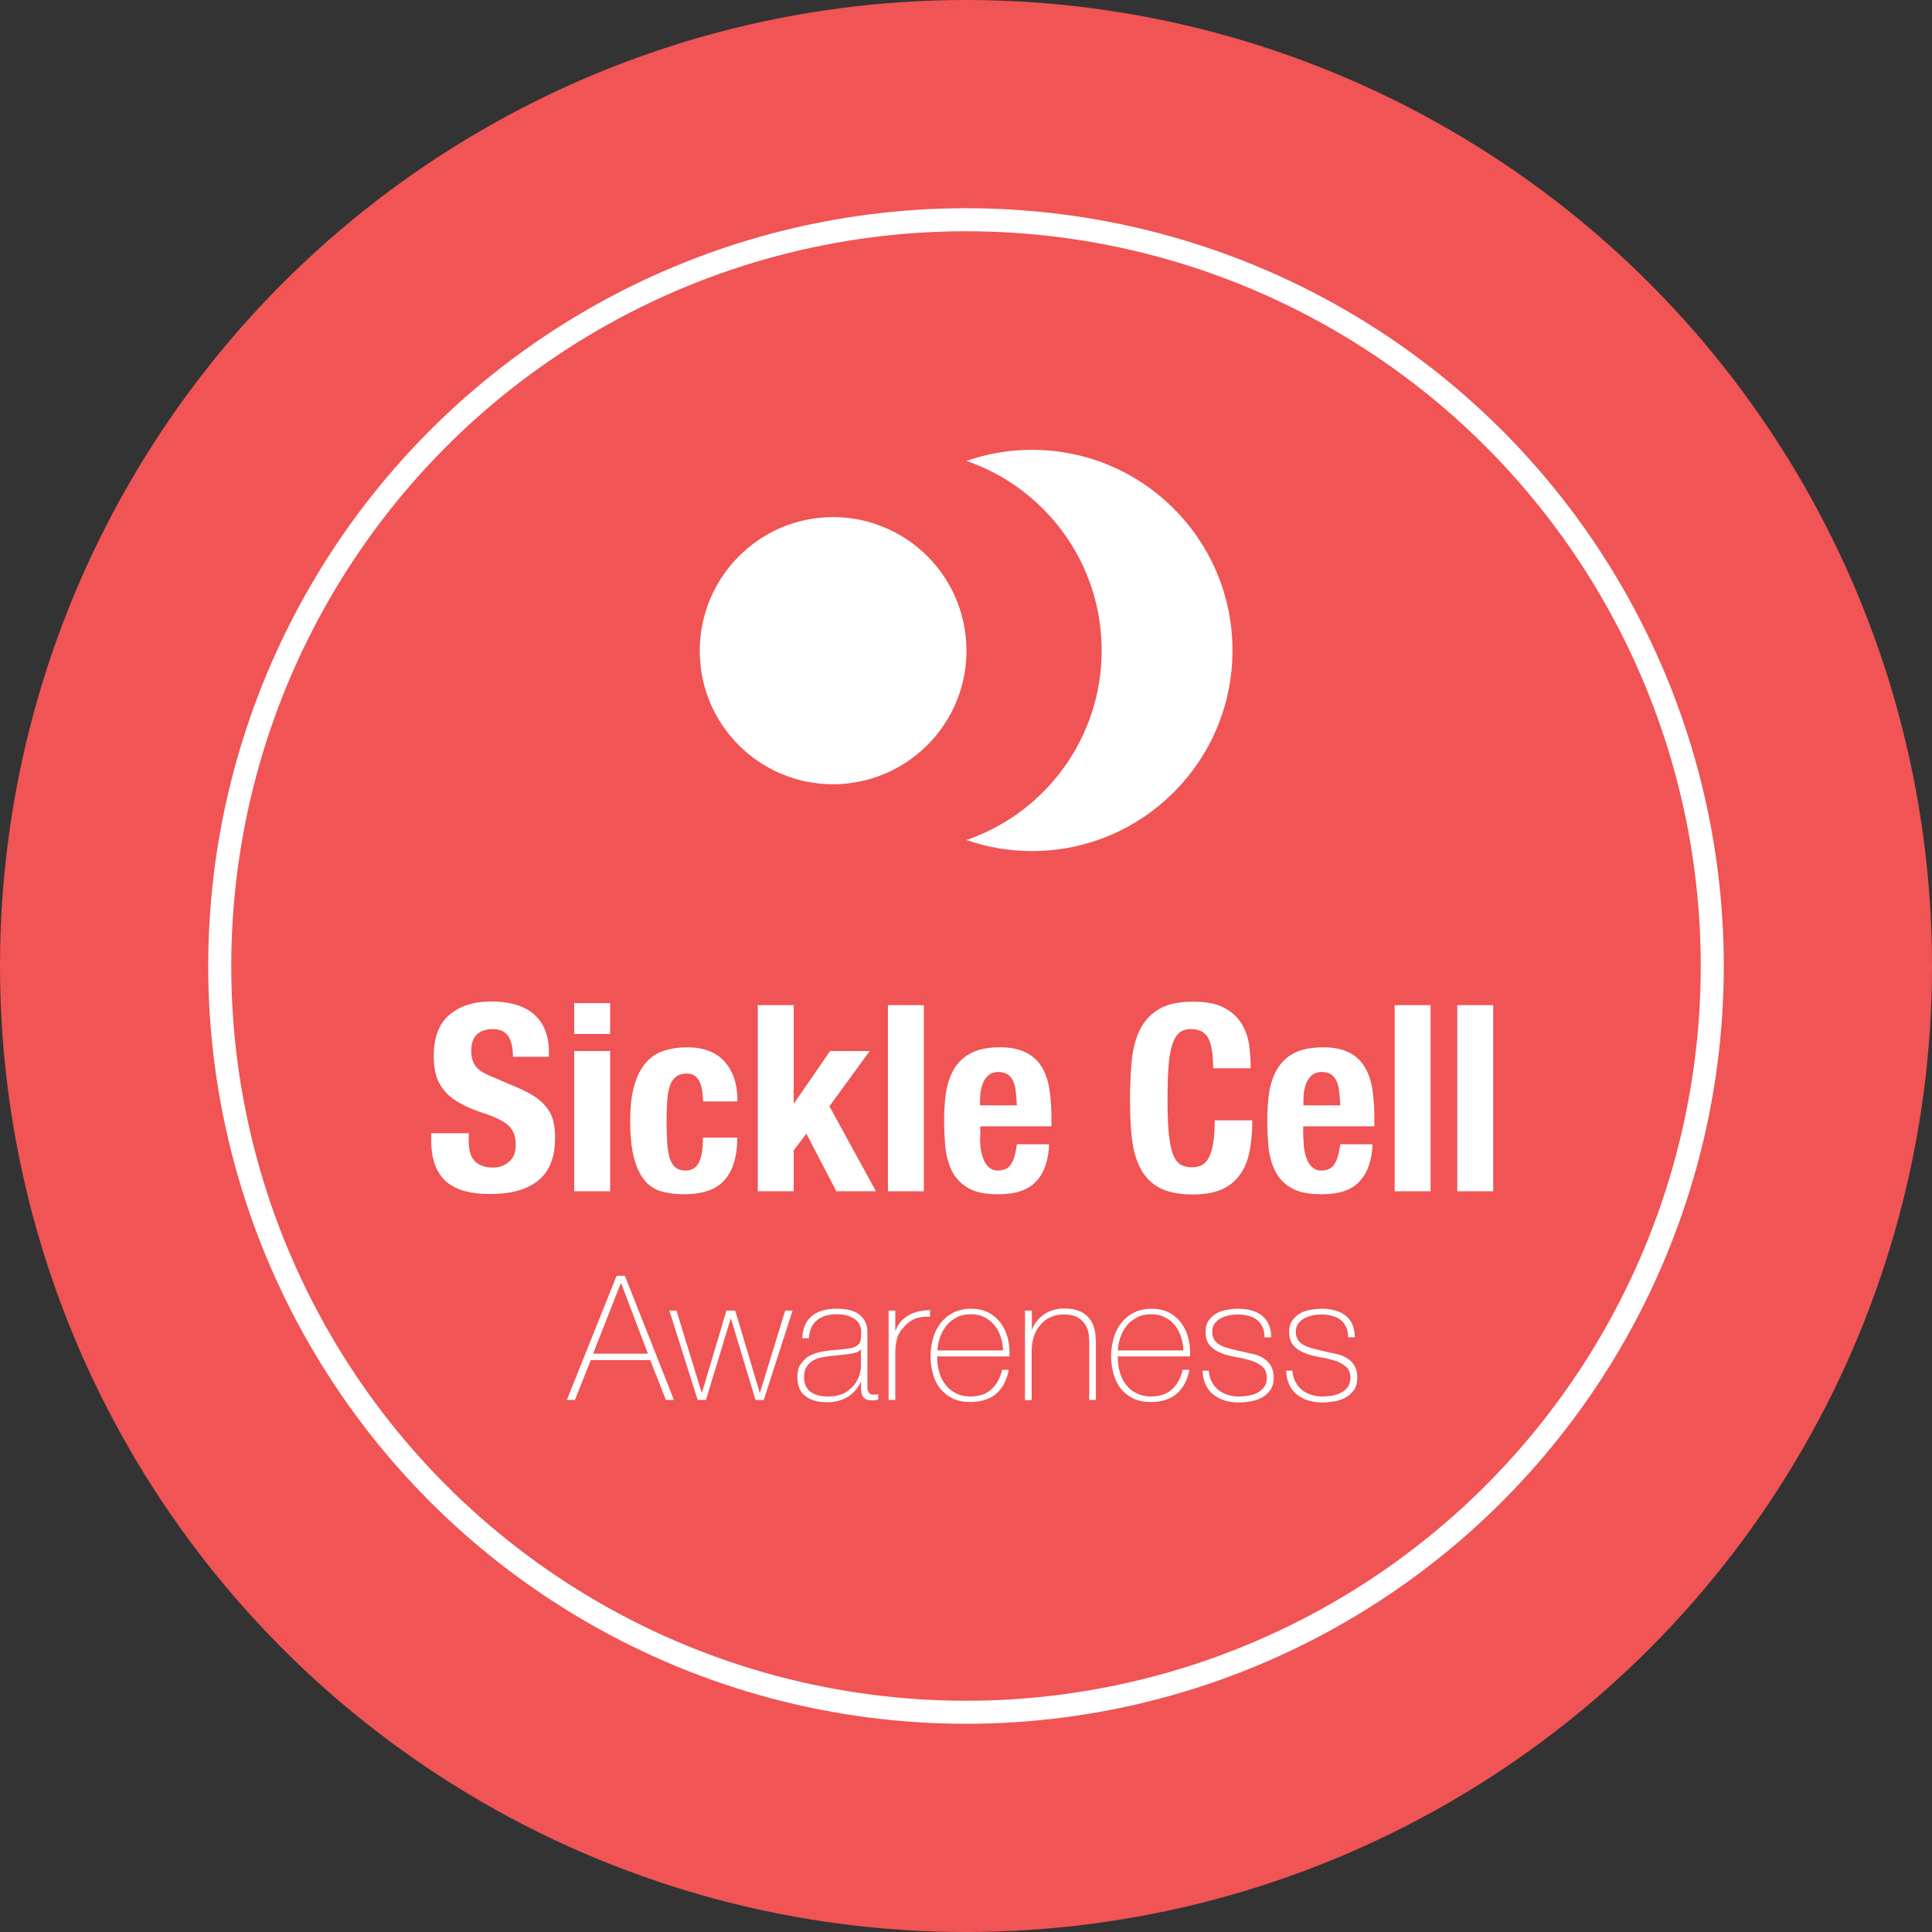 <?xml version="1.0" encoding="utf-8"?>
<!-- Generator: Adobe Illustrator 23.0.6, SVG Export Plug-In . SVG Version: 6.00 Build 0)  -->
<svg version="1.1" id="Layer_1" xmlns="http://www.w3.org/2000/svg" xmlns:xlink="http://www.w3.org/1999/xlink" x="0px" y="0px"
	 viewBox="0 0 83.88 83.88" style="enable-background:new 0 0 83.88 83.88;" xml:space="preserve">
<rect x="0" y="0" width="83.88" height="83.88" fill="#333333" stroke="none"/>
<style type="text/css">
	.st0{fill:#F05454;}
	.st1{fill:#FFFFFF;}
	.st2{fill:none;stroke:#FFFFFF;stroke-miterlimit:10;}
</style>
<circle class="st0" cx="41.94" cy="41.94" r="41.94"/>
<g>
	<g>
		<path class="st1" d="M20.35,49.44c0,0.19,0.01,0.36,0.04,0.52c0.03,0.15,0.09,0.29,0.17,0.39s0.19,0.19,0.33,0.25
			s0.32,0.09,0.53,0.09c0.25,0,0.47-0.08,0.67-0.24c0.2-0.16,0.3-0.41,0.3-0.75c0-0.18-0.02-0.34-0.07-0.47
			c-0.05-0.13-0.13-0.25-0.24-0.36c-0.11-0.11-0.26-0.2-0.45-0.29c-0.19-0.09-0.41-0.18-0.69-0.27c-0.36-0.12-0.68-0.25-0.94-0.4
			c-0.26-0.14-0.49-0.31-0.66-0.5s-0.31-0.42-0.39-0.67s-0.12-0.55-0.12-0.88c0-0.8,0.22-1.4,0.67-1.79s1.06-0.59,1.83-0.59
			c0.36,0,0.7,0.04,1,0.12s0.57,0.21,0.79,0.38c0.22,0.18,0.4,0.4,0.52,0.68s0.19,0.61,0.19,0.99v0.23h-1.56
			c0-0.38-0.07-0.68-0.2-0.89c-0.14-0.21-0.36-0.31-0.68-0.31c-0.18,0-0.33,0.03-0.45,0.08c-0.12,0.05-0.22,0.12-0.29,0.21
			s-0.12,0.19-0.15,0.3c-0.03,0.11-0.04,0.23-0.04,0.35c0,0.25,0.05,0.46,0.16,0.63c0.11,0.17,0.33,0.33,0.68,0.47l1.26,0.54
			c0.31,0.14,0.56,0.28,0.76,0.42c0.2,0.15,0.35,0.31,0.47,0.48c0.12,0.17,0.2,0.36,0.24,0.56c0.05,0.2,0.07,0.43,0.07,0.68
			c0,0.85-0.25,1.47-0.74,1.86c-0.49,0.39-1.18,0.58-2.07,0.58c-0.92,0-1.58-0.2-1.98-0.6c-0.4-0.4-0.59-0.97-0.59-1.72V49.2h1.63
			V49.44z"/>
		<path class="st1" d="M26.49,43.55v1.34h-1.56v-1.34H26.49z M26.49,45.63v6.09h-1.56v-6.09H26.49z"/>
		<path class="st1" d="M30.49,47.39c-0.02-0.14-0.05-0.27-0.1-0.39c-0.05-0.12-0.12-0.21-0.21-0.28c-0.09-0.07-0.21-0.11-0.36-0.11
			c-0.19,0-0.34,0.04-0.46,0.13s-0.21,0.21-0.27,0.38c-0.06,0.17-0.1,0.38-0.12,0.65c-0.02,0.26-0.03,0.57-0.03,0.92
			c0,0.38,0.01,0.7,0.03,0.97c0.02,0.27,0.06,0.49,0.12,0.66c0.06,0.17,0.15,0.3,0.25,0.38c0.11,0.08,0.25,0.12,0.42,0.12
			c0.26,0,0.46-0.11,0.58-0.34c0.12-0.23,0.18-0.59,0.18-1.09h1.49c0,0.8-0.18,1.41-0.54,1.83c-0.36,0.42-0.95,0.63-1.78,0.63
			c-0.39,0-0.73-0.05-1.02-0.14c-0.29-0.09-0.53-0.26-0.72-0.51s-0.34-0.57-0.44-0.99c-0.1-0.41-0.15-0.92-0.15-1.53
			c0-0.63,0.06-1.15,0.18-1.56c0.12-0.41,0.29-0.74,0.51-0.99c0.22-0.25,0.48-0.42,0.78-0.51c0.3-0.1,0.63-0.15,1-0.15
			c0.72,0,1.27,0.21,1.64,0.63s0.55,1,0.55,1.72h-1.49C30.52,47.68,30.51,47.53,30.49,47.39z"/>
		<path class="st1" d="M34.45,47.91h0.02l1.57-2.28h1.72l-1.75,2.4l2.02,3.69h-1.72l-1.3-2.5l-0.55,0.72v1.78h-1.56v-8.08h1.56
			V47.91z"/>
		<path class="st1" d="M40.11,43.64v8.08h-1.56v-8.08H40.11z"/>
		<path class="st1" d="M42.55,49.4c0,0.18,0.01,0.36,0.04,0.53c0.03,0.17,0.07,0.32,0.13,0.45c0.06,0.13,0.14,0.24,0.24,0.32
			c0.1,0.08,0.22,0.12,0.36,0.12c0.26,0,0.46-0.09,0.58-0.28c0.12-0.19,0.2-0.48,0.25-0.86h1.4c-0.03,0.71-0.22,1.25-0.57,1.62
			c-0.35,0.37-0.89,0.55-1.64,0.55c-0.57,0-1.01-0.09-1.32-0.28c-0.32-0.19-0.55-0.44-0.7-0.75c-0.15-0.31-0.24-0.66-0.28-1.04
			c-0.03-0.38-0.05-0.77-0.05-1.16c0-0.41,0.03-0.8,0.08-1.18c0.06-0.38,0.17-0.71,0.34-1.01c0.17-0.29,0.41-0.53,0.73-0.7
			c0.32-0.17,0.74-0.26,1.27-0.26c0.45,0,0.82,0.07,1.12,0.22s0.52,0.35,0.69,0.62c0.17,0.27,0.28,0.59,0.34,0.97
			s0.09,0.81,0.09,1.27v0.35h-3.09V49.4z M44.1,47.37c-0.02-0.18-0.06-0.33-0.12-0.45c-0.06-0.12-0.14-0.22-0.24-0.28
			c-0.1-0.06-0.23-0.1-0.39-0.1s-0.29,0.04-0.39,0.11s-0.18,0.17-0.24,0.28s-0.1,0.25-0.13,0.39s-0.04,0.29-0.04,0.43v0.24h1.6
			C44.13,47.75,44.12,47.55,44.1,47.37z"/>
		<path class="st1" d="M52.46,45.08c-0.14-0.27-0.39-0.4-0.76-0.4c-0.2,0-0.37,0.05-0.5,0.16c-0.13,0.11-0.24,0.29-0.31,0.53
			c-0.08,0.25-0.13,0.57-0.16,0.96s-0.04,0.88-0.04,1.46c0,0.61,0.02,1.11,0.06,1.48c0.04,0.38,0.11,0.67,0.19,0.88
			c0.09,0.21,0.2,0.35,0.33,0.42c0.13,0.07,0.29,0.11,0.46,0.11c0.14,0,0.28-0.02,0.4-0.07c0.12-0.05,0.23-0.15,0.32-0.29
			c0.09-0.15,0.16-0.36,0.21-0.62s0.08-0.62,0.08-1.06h1.63c0,0.44-0.03,0.85-0.1,1.25c-0.07,0.39-0.19,0.74-0.38,1.03
			c-0.19,0.29-0.45,0.53-0.78,0.69s-0.77,0.25-1.31,0.25c-0.61,0-1.1-0.1-1.46-0.29s-0.64-0.48-0.83-0.85s-0.32-0.81-0.37-1.33
			c-0.06-0.51-0.08-1.08-0.08-1.7c0-0.61,0.03-1.18,0.08-1.69c0.06-0.52,0.18-0.96,0.37-1.33s0.47-0.66,0.83-0.87
			c0.36-0.21,0.85-0.31,1.46-0.31c0.58,0,1.04,0.09,1.38,0.28s0.59,0.43,0.75,0.72c0.17,0.29,0.27,0.6,0.31,0.94
			c0.04,0.34,0.06,0.65,0.06,0.95h-1.63C52.67,45.78,52.6,45.35,52.46,45.08z"/>
		<path class="st1" d="M56.59,49.4c0,0.18,0.01,0.36,0.04,0.53c0.03,0.17,0.07,0.32,0.13,0.45c0.06,0.13,0.14,0.24,0.24,0.32
			c0.1,0.08,0.22,0.12,0.36,0.12c0.26,0,0.46-0.09,0.58-0.28s0.2-0.48,0.25-0.86h1.4c-0.03,0.71-0.22,1.25-0.57,1.62
			c-0.35,0.37-0.89,0.55-1.64,0.55c-0.57,0-1.01-0.09-1.33-0.28c-0.32-0.19-0.55-0.44-0.7-0.75c-0.15-0.31-0.24-0.66-0.28-1.04
			c-0.03-0.38-0.05-0.77-0.05-1.16c0-0.41,0.03-0.8,0.08-1.18c0.06-0.38,0.17-0.71,0.34-1.01c0.17-0.29,0.41-0.53,0.73-0.7
			c0.32-0.17,0.74-0.26,1.27-0.26c0.45,0,0.82,0.07,1.12,0.22c0.29,0.15,0.52,0.35,0.68,0.62c0.17,0.27,0.28,0.59,0.34,0.97
			s0.09,0.81,0.09,1.27v0.35h-3.09V49.4z M58.14,47.37c-0.02-0.18-0.06-0.33-0.12-0.45c-0.06-0.12-0.14-0.22-0.24-0.28
			c-0.1-0.06-0.23-0.1-0.39-0.1c-0.16,0-0.29,0.04-0.39,0.11c-0.1,0.07-0.18,0.17-0.24,0.28s-0.1,0.25-0.13,0.39
			s-0.04,0.29-0.04,0.43v0.24h1.6C58.17,47.75,58.16,47.55,58.14,47.37z"/>
		<path class="st1" d="M62.11,43.64v8.08h-1.56v-8.08H62.11z"/>
		<path class="st1" d="M64.83,43.64v8.08h-1.56v-8.08H64.83z"/>
		<path class="st1" d="M26.77,55.39h0.36l2.13,5.39h-0.35l-0.68-1.73h-2.58l-0.69,1.73h-0.35L26.77,55.39z M28.13,58.77l-1.16-3.05
			h-0.02l-1.2,3.05H28.13z"/>
		<path class="st1" d="M30.46,60.45h0.02l1.06-3.55h0.38l1.06,3.55h0.02l1.09-3.55h0.32l-1.25,3.88H32.8l-1.06-3.52h-0.02
			l-1.07,3.52h-0.36l-1.23-3.88h0.31L30.46,60.45z"/>
		<path class="st1" d="M37.38,60.01h-0.02c-0.05,0.12-0.11,0.22-0.2,0.33c-0.09,0.1-0.19,0.2-0.31,0.28
			c-0.12,0.08-0.26,0.14-0.42,0.19c-0.16,0.05-0.33,0.07-0.51,0.07c-0.41,0-0.73-0.09-0.96-0.27c-0.23-0.18-0.34-0.45-0.34-0.83
			c0-0.23,0.04-0.41,0.14-0.55s0.21-0.26,0.34-0.34c0.14-0.08,0.29-0.14,0.46-0.18c0.17-0.04,0.33-0.06,0.49-0.08l0.45-0.04
			c0.21-0.02,0.37-0.04,0.49-0.07c0.12-0.03,0.21-0.08,0.27-0.14c0.06-0.06,0.1-0.13,0.11-0.22s0.02-0.2,0.02-0.34
			c0-0.11-0.02-0.2-0.06-0.29c-0.04-0.09-0.1-0.17-0.19-0.24c-0.09-0.07-0.2-0.12-0.33-0.17c-0.14-0.04-0.3-0.06-0.5-0.06
			c-0.35,0-0.63,0.09-0.84,0.26s-0.33,0.43-0.35,0.78h-0.29c0.02-0.43,0.16-0.75,0.41-0.96c0.25-0.21,0.62-0.32,1.08-0.32
			c0.47,0,0.81,0.09,1.02,0.28c0.21,0.18,0.32,0.42,0.32,0.72v2.26c0,0.06,0,0.11,0,0.17c0,0.06,0.01,0.11,0.03,0.15
			c0.02,0.04,0.04,0.08,0.08,0.11c0.04,0.03,0.09,0.04,0.15,0.04c0.05,0,0.12-0.01,0.21-0.02v0.24c-0.08,0.02-0.15,0.03-0.23,0.03
			c-0.12,0-0.21-0.01-0.28-0.04s-0.12-0.07-0.15-0.12c-0.04-0.05-0.06-0.11-0.07-0.18c-0.01-0.07-0.02-0.14-0.02-0.22V60.01z
			 M37.38,58.58c-0.07,0.09-0.18,0.14-0.32,0.17c-0.14,0.03-0.3,0.05-0.48,0.07l-0.48,0.05c-0.14,0.01-0.28,0.04-0.42,0.06
			c-0.14,0.03-0.27,0.07-0.38,0.14s-0.21,0.15-0.28,0.27c-0.07,0.11-0.11,0.26-0.11,0.44c0,0.29,0.09,0.5,0.27,0.64
			c0.18,0.14,0.43,0.21,0.75,0.21c0.33,0,0.59-0.06,0.78-0.18c0.19-0.12,0.34-0.25,0.44-0.41s0.17-0.3,0.19-0.45
			c0.03-0.14,0.04-0.24,0.04-0.29V58.58z"/>
		<path class="st1" d="M38.87,57.76h0.02c0.04-0.12,0.1-0.24,0.19-0.35c0.09-0.11,0.21-0.21,0.34-0.29
			c0.13-0.08,0.28-0.14,0.45-0.18c0.16-0.04,0.33-0.06,0.51-0.06v0.29c-0.15-0.02-0.32,0-0.52,0.04c-0.19,0.05-0.38,0.16-0.55,0.33
			c-0.07,0.08-0.13,0.15-0.19,0.22c-0.05,0.07-0.1,0.15-0.13,0.23c-0.04,0.09-0.06,0.18-0.08,0.29c-0.02,0.11-0.03,0.23-0.04,0.38
			v2.12h-0.29V56.9h0.29V57.76z"/>
		<path class="st1" d="M40.69,58.88v0.05c0,0.23,0.03,0.44,0.09,0.65c0.06,0.21,0.15,0.39,0.27,0.54s0.27,0.28,0.45,0.37
			s0.39,0.14,0.62,0.14c0.39,0,0.7-0.1,0.92-0.31c0.23-0.2,0.38-0.49,0.47-0.85h0.29c-0.09,0.45-0.27,0.8-0.55,1.04
			s-0.66,0.36-1.13,0.36c-0.29,0-0.54-0.05-0.75-0.15c-0.21-0.1-0.39-0.24-0.54-0.42s-0.25-0.39-0.32-0.63s-0.11-0.51-0.11-0.79
			c0-0.27,0.04-0.53,0.11-0.78c0.07-0.25,0.18-0.47,0.33-0.66s0.33-0.34,0.55-0.45c0.22-0.11,0.48-0.17,0.77-0.17
			c0.27,0,0.51,0.05,0.72,0.15s0.38,0.24,0.52,0.41s0.25,0.38,0.32,0.6c0.07,0.23,0.11,0.47,0.11,0.74c0,0.03,0,0.05,0,0.09
			c0,0.03,0,0.06,0,0.08H40.69z M43.55,58.63c-0.01-0.21-0.04-0.41-0.11-0.6c-0.06-0.19-0.15-0.36-0.27-0.5
			c-0.12-0.14-0.26-0.26-0.43-0.34c-0.17-0.09-0.36-0.13-0.58-0.13c-0.23,0-0.44,0.04-0.61,0.13c-0.18,0.09-0.33,0.2-0.45,0.35
			s-0.21,0.31-0.28,0.5c-0.07,0.19-0.11,0.39-0.12,0.59H43.55z"/>
		<path class="st1" d="M44.51,56.9h0.29v0.83h0.01c0.05-0.15,0.12-0.28,0.22-0.39c0.09-0.11,0.2-0.21,0.32-0.29
			c0.12-0.08,0.26-0.14,0.4-0.18c0.15-0.04,0.29-0.06,0.45-0.06c0.23,0,0.42,0.03,0.58,0.08c0.16,0.06,0.29,0.13,0.39,0.22
			c0.1,0.09,0.18,0.19,0.24,0.31c0.06,0.11,0.1,0.23,0.12,0.34c0.03,0.12,0.04,0.23,0.04,0.34c0.01,0.11,0.01,0.2,0.01,0.28v2.4
			h-0.29v-2.45c0-0.1-0.01-0.22-0.02-0.36c-0.01-0.15-0.06-0.29-0.13-0.42s-0.18-0.25-0.33-0.34s-0.35-0.14-0.62-0.14
			c-0.22,0-0.42,0.04-0.59,0.12c-0.17,0.08-0.32,0.19-0.44,0.34c-0.12,0.14-0.21,0.31-0.28,0.51c-0.06,0.2-0.09,0.42-0.09,0.65v2.1
			h-0.29V56.9z"/>
		<path class="st1" d="M48.53,58.88v0.05c0,0.23,0.03,0.44,0.09,0.65c0.06,0.21,0.15,0.39,0.27,0.54c0.12,0.16,0.27,0.28,0.45,0.37
			c0.18,0.09,0.39,0.14,0.62,0.14c0.39,0,0.7-0.1,0.92-0.31c0.23-0.2,0.38-0.49,0.47-0.85h0.29c-0.09,0.45-0.27,0.8-0.55,1.04
			s-0.66,0.36-1.13,0.36c-0.29,0-0.54-0.05-0.75-0.15c-0.21-0.1-0.39-0.24-0.54-0.42s-0.25-0.39-0.32-0.63s-0.11-0.51-0.11-0.79
			c0-0.27,0.04-0.53,0.11-0.78c0.07-0.25,0.18-0.47,0.33-0.66c0.15-0.19,0.33-0.34,0.55-0.45c0.22-0.11,0.48-0.17,0.77-0.17
			c0.27,0,0.51,0.05,0.72,0.15s0.38,0.24,0.52,0.41s0.25,0.38,0.32,0.6c0.07,0.23,0.11,0.47,0.11,0.74c0,0.03,0,0.05,0,0.09
			c0,0.03,0,0.06,0,0.08H48.53z M51.38,58.63c-0.01-0.21-0.04-0.41-0.11-0.6c-0.06-0.19-0.15-0.36-0.27-0.5
			c-0.12-0.14-0.26-0.26-0.43-0.34c-0.17-0.09-0.36-0.13-0.58-0.13c-0.23,0-0.44,0.04-0.61,0.13s-0.33,0.2-0.45,0.35
			s-0.21,0.31-0.28,0.5c-0.07,0.19-0.11,0.39-0.12,0.59H51.38z"/>
		<path class="st1" d="M52.48,59.49c0.01,0.18,0.05,0.34,0.12,0.48c0.07,0.14,0.16,0.26,0.28,0.36c0.11,0.1,0.25,0.17,0.4,0.22
			c0.15,0.05,0.31,0.08,0.49,0.08c0.13,0,0.26-0.01,0.4-0.03s0.28-0.06,0.4-0.12c0.12-0.06,0.22-0.14,0.31-0.25
			c0.08-0.11,0.12-0.25,0.12-0.41c0-0.22-0.07-0.38-0.2-0.49s-0.29-0.2-0.49-0.26s-0.41-0.11-0.64-0.15
			c-0.23-0.04-0.44-0.09-0.64-0.17c-0.2-0.08-0.36-0.18-0.49-0.32s-0.2-0.34-0.2-0.61c0-0.19,0.04-0.35,0.13-0.48
			c0.09-0.13,0.2-0.23,0.33-0.31c0.13-0.08,0.28-0.13,0.45-0.16c0.17-0.03,0.33-0.05,0.5-0.05c0.2,0,0.39,0.02,0.57,0.07
			s0.33,0.12,0.46,0.22c0.13,0.1,0.23,0.23,0.3,0.38c0.07,0.16,0.11,0.34,0.11,0.57h-0.29c0-0.18-0.03-0.33-0.09-0.45
			c-0.06-0.13-0.14-0.23-0.24-0.31s-0.23-0.14-0.37-0.17c-0.14-0.04-0.29-0.06-0.45-0.06c-0.13,0-0.26,0.01-0.4,0.04
			c-0.13,0.03-0.25,0.07-0.36,0.13c-0.11,0.06-0.19,0.14-0.26,0.23c-0.07,0.1-0.1,0.21-0.1,0.35c0,0.16,0.04,0.28,0.11,0.38
			c0.08,0.1,0.17,0.17,0.3,0.23c0.12,0.06,0.26,0.1,0.42,0.14s0.31,0.07,0.46,0.11c0.19,0.04,0.37,0.08,0.54,0.12
			s0.31,0.11,0.44,0.2s0.22,0.19,0.29,0.32s0.11,0.3,0.11,0.5c0,0.21-0.05,0.39-0.14,0.52s-0.22,0.25-0.36,0.33
			c-0.15,0.08-0.31,0.14-0.49,0.17c-0.18,0.03-0.35,0.05-0.53,0.05c-0.22,0-0.43-0.03-0.62-0.09c-0.19-0.06-0.35-0.15-0.49-0.26
			s-0.25-0.26-0.33-0.43c-0.08-0.17-0.12-0.37-0.13-0.6H52.48z"/>
		<path class="st1" d="M56.11,59.49c0.01,0.18,0.05,0.34,0.12,0.48c0.07,0.14,0.16,0.26,0.28,0.36c0.11,0.1,0.25,0.17,0.4,0.22
			c0.15,0.05,0.31,0.08,0.49,0.08c0.13,0,0.26-0.01,0.4-0.03s0.28-0.06,0.4-0.12c0.12-0.06,0.22-0.14,0.31-0.25
			c0.08-0.11,0.12-0.25,0.12-0.41c0-0.22-0.07-0.38-0.2-0.49s-0.29-0.2-0.49-0.26s-0.41-0.11-0.64-0.15
			c-0.23-0.04-0.44-0.09-0.64-0.17c-0.2-0.08-0.36-0.18-0.49-0.32s-0.2-0.34-0.2-0.61c0-0.19,0.04-0.35,0.13-0.48
			c0.09-0.13,0.2-0.23,0.33-0.31c0.13-0.08,0.28-0.13,0.45-0.16c0.17-0.03,0.33-0.05,0.5-0.05c0.2,0,0.39,0.02,0.57,0.07
			s0.33,0.12,0.46,0.22c0.13,0.1,0.23,0.23,0.3,0.38c0.07,0.16,0.11,0.34,0.11,0.57h-0.29c0-0.18-0.03-0.33-0.09-0.45
			c-0.06-0.13-0.14-0.23-0.24-0.31s-0.23-0.14-0.37-0.17c-0.14-0.04-0.29-0.06-0.45-0.06c-0.13,0-0.26,0.01-0.4,0.04
			c-0.13,0.03-0.25,0.07-0.36,0.13c-0.11,0.06-0.19,0.14-0.26,0.23c-0.07,0.1-0.1,0.21-0.1,0.35c0,0.16,0.04,0.28,0.11,0.38
			c0.08,0.1,0.17,0.17,0.3,0.23c0.12,0.06,0.26,0.1,0.42,0.14s0.31,0.07,0.46,0.11c0.19,0.04,0.37,0.08,0.54,0.12
			s0.31,0.11,0.44,0.2s0.22,0.19,0.29,0.32s0.11,0.3,0.11,0.5c0,0.21-0.05,0.39-0.14,0.52s-0.22,0.25-0.36,0.33
			c-0.15,0.08-0.31,0.14-0.49,0.17c-0.18,0.03-0.35,0.05-0.53,0.05c-0.22,0-0.43-0.03-0.62-0.09c-0.19-0.06-0.35-0.15-0.49-0.26
			s-0.25-0.26-0.33-0.43c-0.08-0.17-0.12-0.37-0.13-0.6H56.11z"/>
	</g>
	<g>
		<path class="st1" d="M47.83,28.24c0-3.81-2.45-7.05-5.87-8.23c0.89-0.31,1.84-0.48,2.84-0.48c4.81,0,8.71,3.9,8.71,8.71
			s-3.9,8.71-8.71,8.71c-0.99,0-1.95-0.17-2.84-0.48C45.37,35.3,47.83,32.06,47.83,28.24z"/>
		<path class="st1" d="M36.17,22.45c0.66,0,1.3,0.11,1.89,0.32c2.27,0.78,3.9,2.94,3.9,5.48s-1.63,4.69-3.9,5.48
			c-0.59,0.2-1.23,0.32-1.89,0.32c-3.2,0-5.79-2.59-5.79-5.79S32.97,22.45,36.17,22.45z"/>
	</g>
</g>
<circle class="st2" cx="41.94" cy="41.94" r="32.4"/>
</svg>
